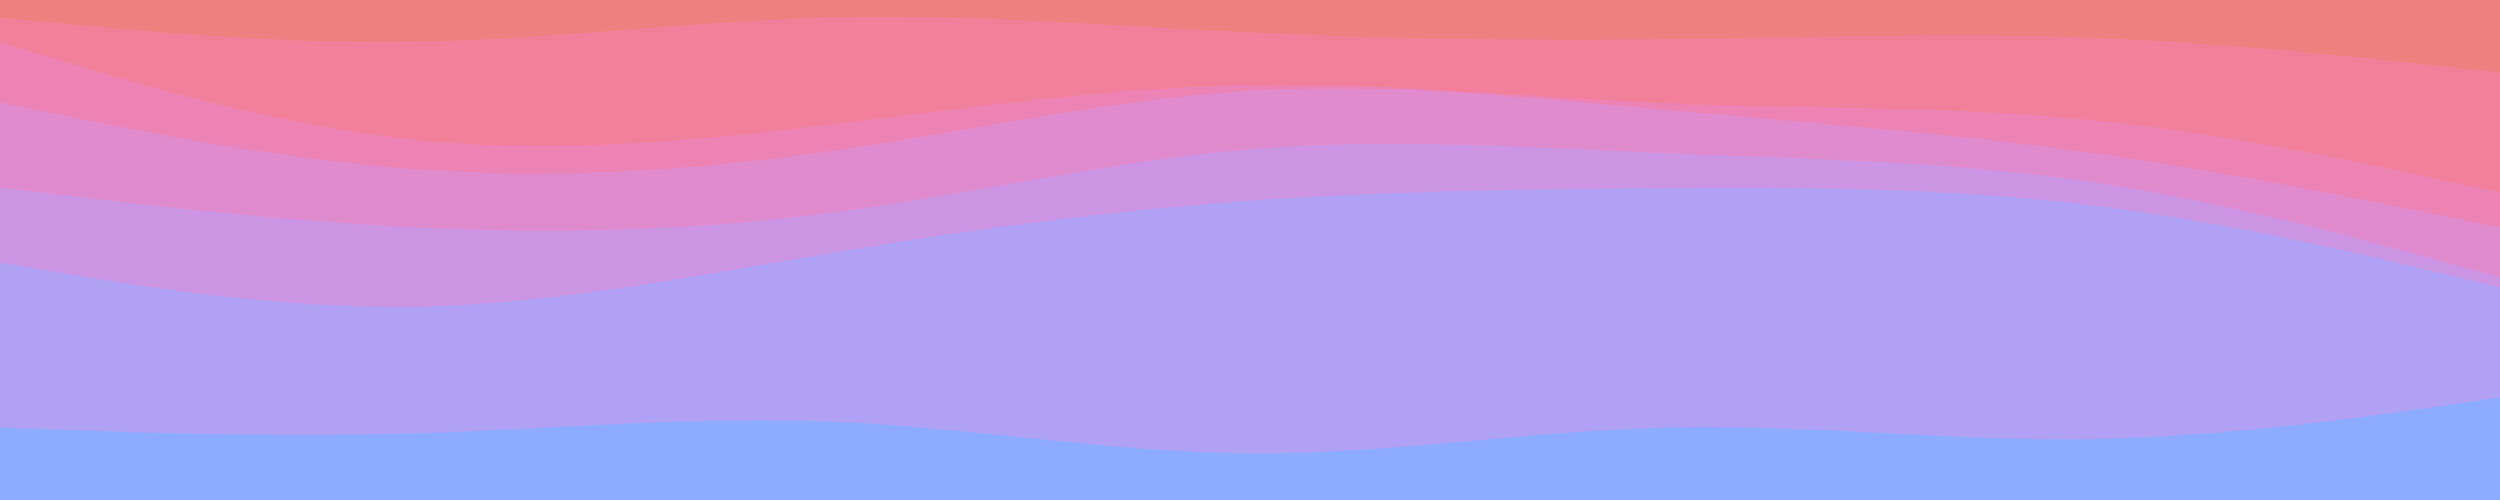 <svg id="visual" viewBox="0 0 1000 200" width="1000" height="200" xmlns="http://www.w3.org/2000/svg" xmlns:xlink="http://www.w3.org/1999/xlink" version="1.1"><path d="M0 9L27.8 11.7C55.7 14.3 111.3 19.7 166.8 18.7C222.3 17.7 277.7 10.3 333.2 9C388.7 7.7 444.3 12.3 500 15C555.7 17.7 611.3 18.3 666.8 17.7C722.3 17 777.7 15 833.2 17C888.7 19 944.3 25 972.2 28L1000 31L1000 0L972.2 0C944.3 0 888.7 0 833.2 0C777.7 0 722.3 0 666.8 0C611.3 0 555.7 0 500 0C444.3 0 388.7 0 333.2 0C277.7 0 222.3 0 166.8 0C111.3 0 55.7 0 27.8 0L0 0Z" fill="#f08080"></path><path d="M0 19L27.8 27.3C55.7 35.7 111.3 52.3 166.8 58C222.3 63.7 277.7 58.3 333.2 51.7C388.7 45 444.3 37 500 36C555.7 35 611.3 41 666.8 43.3C722.3 45.7 777.7 44.3 833.2 49.7C888.7 55 944.3 67 972.2 73L1000 79L1000 29L972.2 26C944.3 23 888.7 17 833.2 15C777.7 13 722.3 15 666.8 15.7C611.3 16.3 555.7 15.7 500 13C444.3 10.3 388.7 5.7 333.2 7C277.7 8.3 222.3 15.7 166.8 16.7C111.3 17.7 55.7 12.3 27.8 9.7L0 7Z" fill="#f2809a"></path><path d="M0 43L27.8 48.7C55.7 54.3 111.3 65.7 166.8 69.7C222.3 73.7 277.7 70.3 333.2 62.3C388.7 54.3 444.3 41.7 500 38.3C555.7 35 611.3 41 666.8 46C722.3 51 777.7 55 833.2 62.7C888.7 70.3 944.3 81.7 972.2 87.3L1000 93L1000 77L972.2 71C944.3 65 888.7 53 833.2 47.7C777.7 42.3 722.3 43.7 666.8 41.3C611.3 39 555.7 33 500 34C444.3 35 388.7 43 333.2 49.7C277.7 56.3 222.3 61.7 166.8 56C111.3 50.3 55.7 33.7 27.8 25.3L0 17Z" fill="#ed83b4"></path><path d="M0 77L27.8 80.3C55.7 83.7 111.3 90.3 166.8 93C222.3 95.7 277.7 94.3 333.2 87C388.7 79.7 444.3 66.3 500 61.7C555.7 57 611.3 61 666.8 63.3C722.3 65.7 777.7 66.3 833.2 74.3C888.7 82.3 944.3 97.7 972.2 105.3L1000 113L1000 91L972.2 85.3C944.3 79.7 888.7 68.3 833.2 60.7C777.7 53 722.3 49 666.8 44C611.3 39 555.7 33 500 36.3C444.3 39.7 388.7 52.3 333.2 60.3C277.7 68.3 222.3 71.7 166.8 67.7C111.3 63.7 55.7 52.3 27.8 46.7L0 41Z" fill="#e08bcd"></path><path d="M0 107L27.8 111.7C55.7 116.3 111.3 125.7 166.8 124.7C222.3 123.7 277.7 112.3 333.2 103C388.7 93.7 444.3 86.3 500 82.3C555.7 78.3 611.3 77.7 666.8 77.3C722.3 77 777.7 77 833.2 83.7C888.7 90.3 944.3 103.7 972.2 110.3L1000 117L1000 111L972.2 103.3C944.3 95.7 888.7 80.3 833.2 72.3C777.7 64.3 722.3 63.7 666.8 61.3C611.3 59 555.7 55 500 59.7C444.3 64.3 388.7 77.7 333.2 85C277.7 92.3 222.3 93.7 166.8 91C111.3 88.3 55.7 81.7 27.8 78.3L0 75Z" fill="#cc95e3"></path><path d="M0 173L27.8 174C55.7 175 111.3 177 166.8 175.3C222.3 173.7 277.7 168.3 333.2 170.7C388.7 173 444.3 183 500 183.3C555.7 183.7 611.3 174.3 666.8 173C722.3 171.7 777.7 178.3 833.2 177.7C888.7 177 944.3 169 972.2 165L1000 161L1000 115L972.2 108.3C944.3 101.7 888.7 88.3 833.2 81.7C777.7 75 722.3 75 666.8 75.3C611.3 75.7 555.7 76.3 500 80.3C444.3 84.3 388.7 91.7 333.2 101C277.7 110.3 222.3 121.7 166.8 122.7C111.3 123.7 55.7 114.3 27.8 109.7L0 105Z" fill="#b0a1f4"></path><path d="M0 201L27.8 201C55.7 201 111.3 201 166.8 201C222.3 201 277.7 201 333.2 201C388.7 201 444.3 201 500 201C555.7 201 611.3 201 666.8 201C722.3 201 777.7 201 833.2 201C888.7 201 944.3 201 972.2 201L1000 201L1000 159L972.2 163C944.3 167 888.7 175 833.2 175.7C777.7 176.3 722.3 169.7 666.8 171C611.3 172.3 555.7 181.7 500 181.3C444.3 181 388.7 171 333.2 168.7C277.7 166.3 222.3 171.7 166.8 173.3C111.3 175 55.7 173 27.8 172L0 171Z" fill="#8eacff"></path></svg>